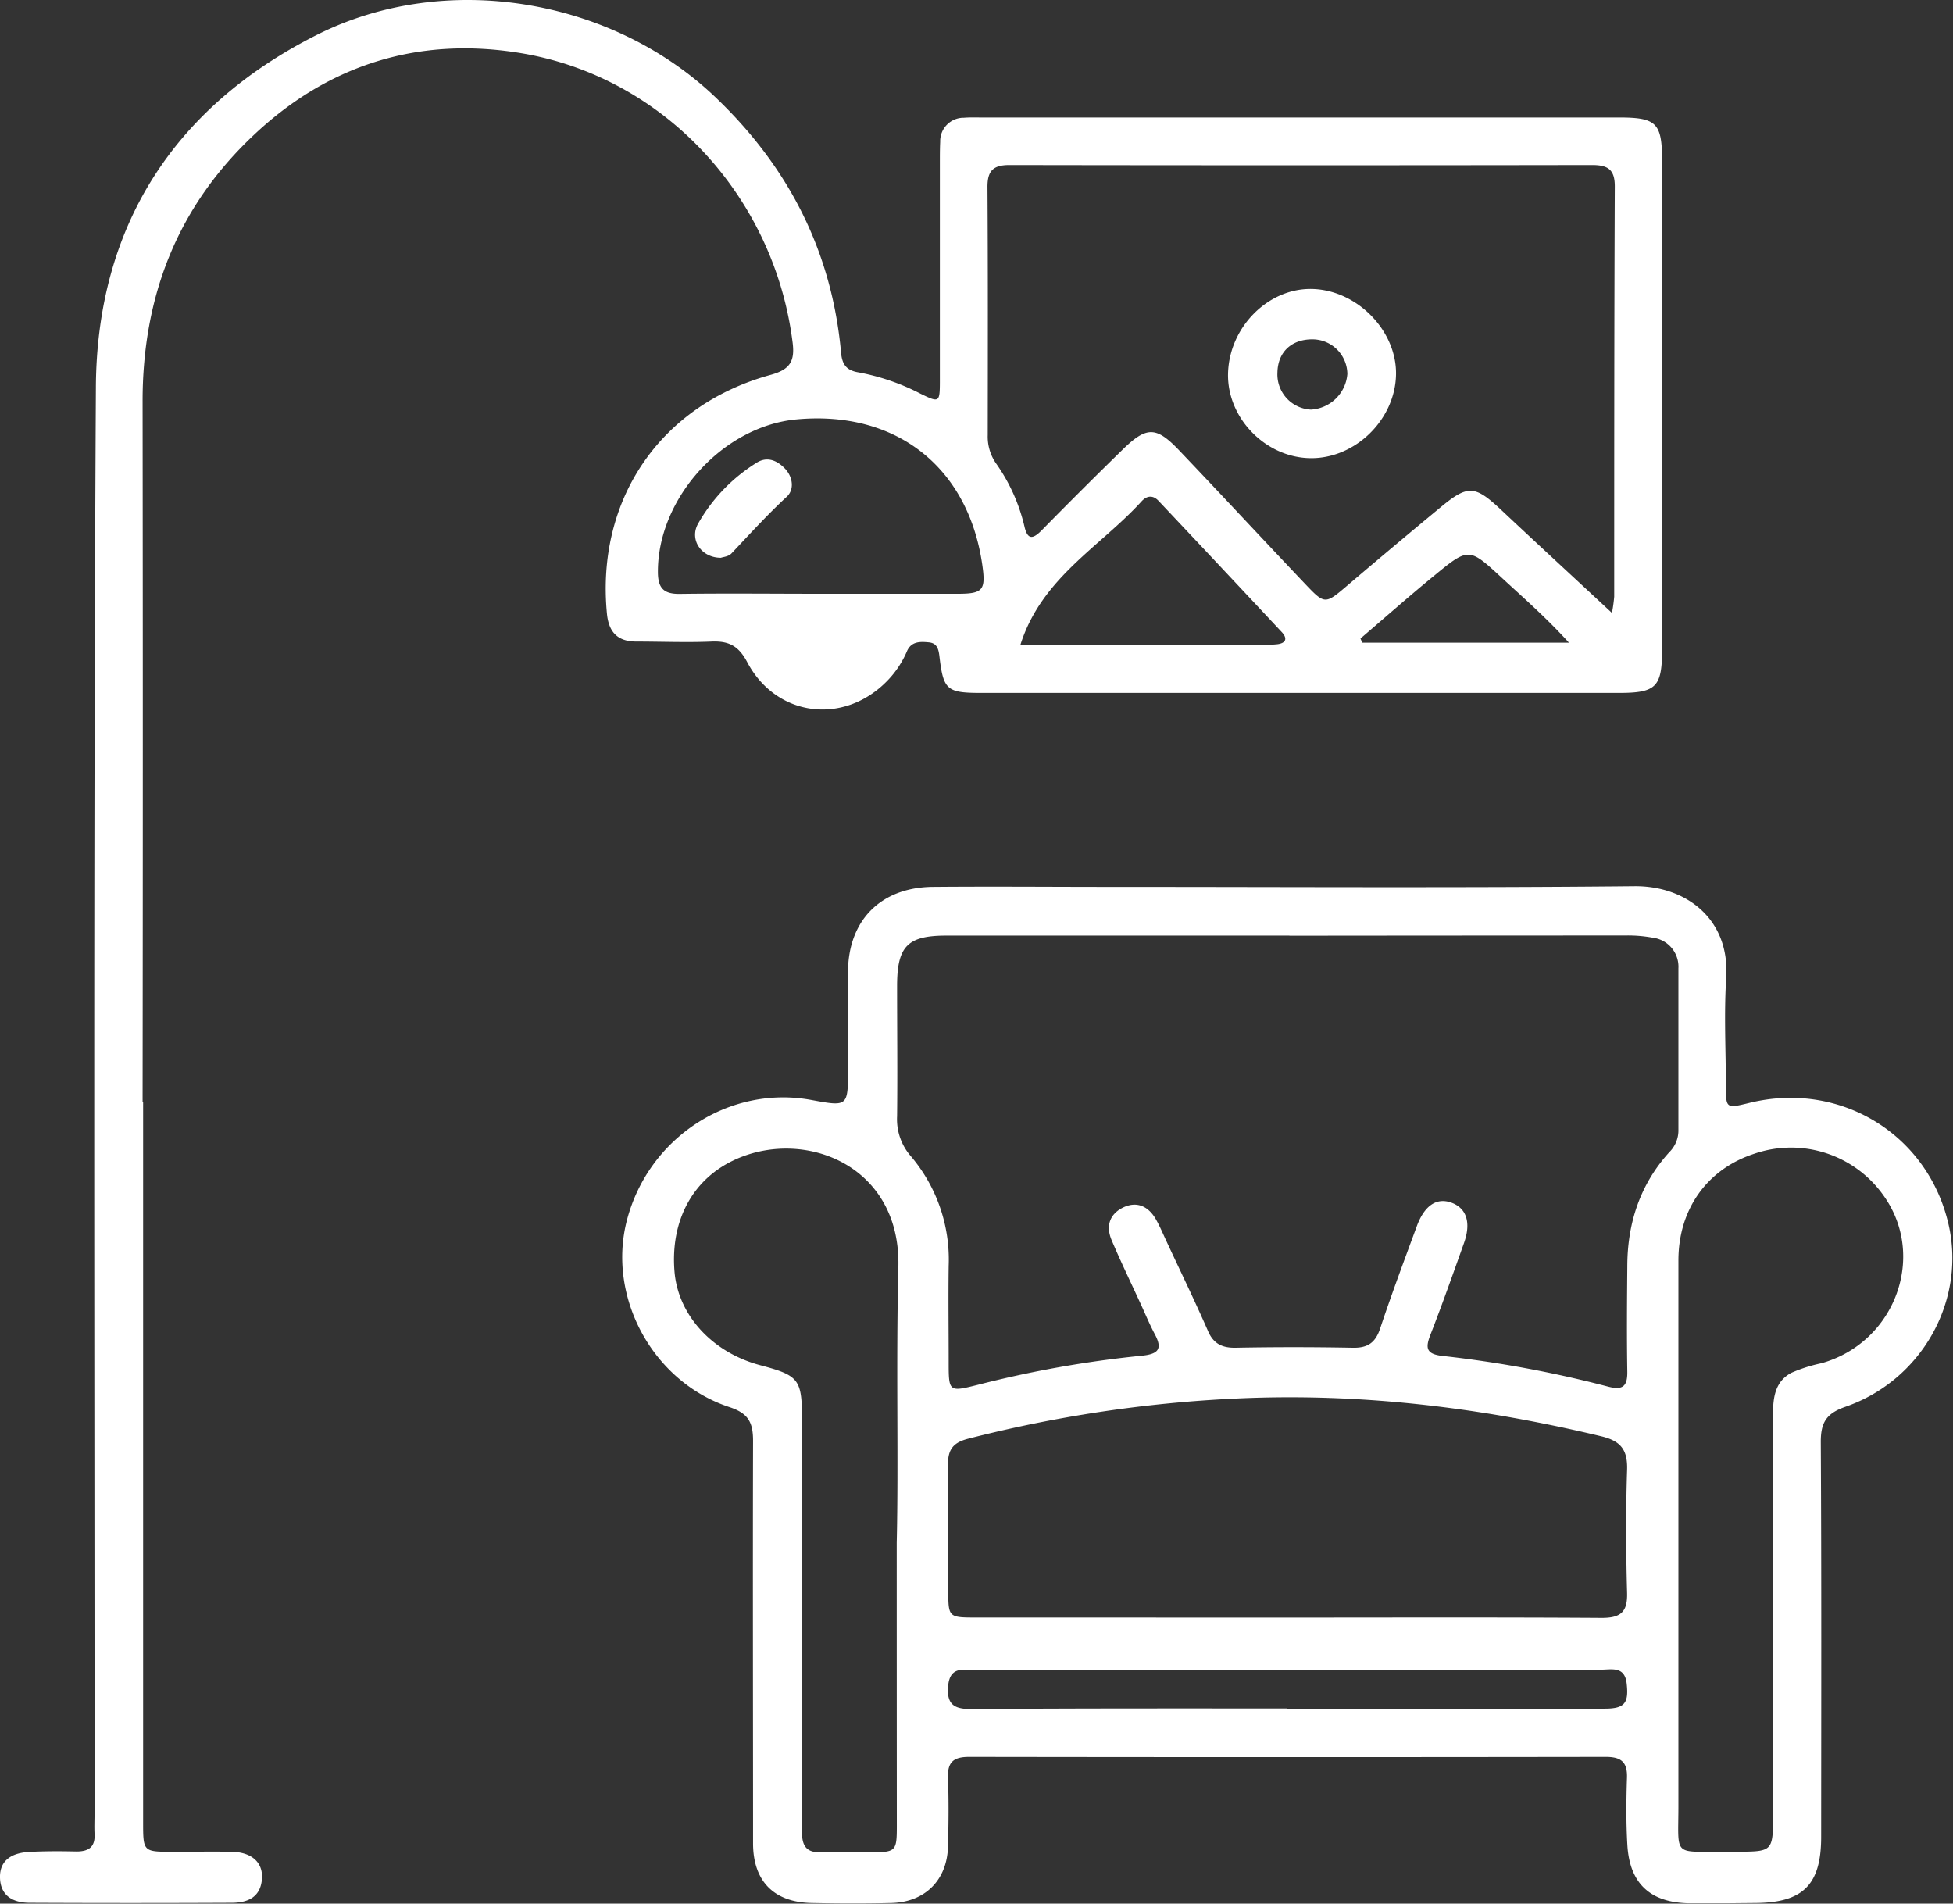 <svg xmlns="http://www.w3.org/2000/svg" viewBox="0 0 368.42 359.07"><rect x="0" y="0" width="368.42" height="359.07" fill="#333333" stroke="none"/><defs><style>.cls-1{fill:#fff;}</style></defs><g id="Layer_2" data-name="Layer 2"><g id="Layer_1-2" data-name="Layer 1"><path class="cls-1" d="M325.64,359c-2.37,0-4.74,0-7.11,0-7.24-.16-11.12-3.74-11.54-11-.25-4.22-.21-8.48-.07-12.71.09-2.95-1.13-3.9-4-3.9q-60,.09-120.09,0c-2.85,0-4.1.89-4,3.87.16,4.36.12,8.73,0,13.09-.18,6.29-4.35,10.45-10.69,10.6-5,.12-10,.1-15,0-7.13-.12-11.07-4.1-11.08-11.23,0-25.31-.07-50.62,0-75.94,0-3.49-.88-5.2-4.47-6.38-14.51-4.78-23.1-20.81-19.32-35.26,4.08-15.58,19.32-25.51,34.78-22.66,6.92,1.27,6.92,1.27,6.92-5.86,0-6.11,0-12.22,0-18.34.06-9.68,6.17-15.87,15.92-16,11.22-.1,22.45,0,33.67,0,32.92,0,65.85.2,98.76-.13,9.52-.09,18.05,6,17.32,17.32-.43,6.71-.08,13.47-.06,20.2,0,4.44,0,4.44,4.44,3.36,17.2-4.22,33.79,6,37.6,23.1,3.19,14.31-5.11,29.21-19.48,34.21-3.65,1.27-4.68,3-4.66,6.71.14,24.81.08,49.63.07,74.45,0,9-3.42,12.4-12.42,12.45Zm-82.4-182.53q-32.36,0-64.72,0c-7.3,0-9.27,2-9.29,9.4,0,8.23.09,16.47,0,24.69a10.58,10.58,0,0,0,2.58,7.51,30.13,30.13,0,0,1,7.15,20.73c-.08,6,0,12,0,17.95,0,5.82,0,5.82,5.48,4.46a207.9,207.9,0,0,1,30.9-5.49c3.25-.31,4-1.31,2.47-4.13-.93-1.77-1.7-3.61-2.53-5.43-1.87-4.07-3.83-8.12-5.58-12.24-1.14-2.69-.37-5,2.34-6.24,2.55-1.13,4.64-.07,6,2.29.8,1.41,1.42,2.91,2.11,4.38,2.58,5.54,5.23,11,7.7,16.63,1,2.4,2.6,3.27,5.21,3.23q11-.21,22.07,0c2.81.07,4.3-.88,5.21-3.59,2.17-6.51,4.57-12.93,6.94-19.36,1.46-3.94,3.79-5.44,6.58-4.39s3.68,3.74,2.32,7.57c-2.05,5.75-4.08,11.52-6.3,17.21-1,2.55-.94,3.76,2.28,4.11a217.47,217.47,0,0,1,31.22,5.79c2.67.69,3.64,0,3.6-2.8-.11-6.6-.06-13.21,0-19.82,0-8.15,2.37-15.48,7.92-21.6a5.74,5.74,0,0,0,1.72-4c0-10.23,0-20.45,0-30.68a5.51,5.51,0,0,0-4.82-5.78,25.77,25.77,0,0,0-5.2-.42Q274.86,176.46,243.24,176.49Zm-.52,128.64c19.82,0,39.63-.07,59.45.06,3.54,0,4.87-1.09,4.77-4.71-.21-7.72-.25-15.46,0-23.17.13-3.82-1.17-5.5-4.92-6.39-22.64-5.42-45.48-8.21-68.84-7.11a250.16,250.16,0,0,0-50.51,7.57c-2.8.71-3.88,2-3.83,4.89.14,8,0,16,.05,23.93,0,4.83.1,4.92,5.13,4.92Zm82.79,44.16h1.87c7.09,0,7.09,0,7.09-7.07q0-37.79,0-75.56c0-3.16.45-6.12,3.48-7.71a28.84,28.84,0,0,1,5.67-1.8c13.92-3.93,19.92-20.3,11.62-31.73a21.35,21.35,0,0,0-24.3-7.78c-8.89,2.89-14.32,10.45-14.32,20.13q0,51.24,0,102.49C316.65,350.48,315.35,349.18,325.51,349.29ZM169.16,291c.36-15.38-.15-33.7.31-52,.49-19.06-17.39-26.14-30.46-20.42-8.4,3.67-12.6,11.75-11.76,21.38.72,8.17,7.17,15.17,16.17,17.55,7.32,1.94,7.87,2.65,7.87,10.26q0,30.32,0,60.61c0,5.73.08,11.47,0,17.21,0,2.68.91,3.91,3.69,3.79,3.12-.13,6.24,0,9.35,0,4.65,0,4.85-.21,4.85-4.88C169.17,327.57,169.16,310.74,169.16,291Zm73.68,31.29q29.94,0,59.88,0c3.78,0,4.56-1.06,4.14-4.76-.38-3.32-2.86-2.59-4.83-2.6q-57.64,0-115.27,0c-1.5,0-3,.06-4.49,0-2.35-.1-3.26.92-3.43,3.31-.24,3.5,1.45,4.14,4.49,4.13C203.17,322.21,223,322.26,242.84,322.25Z"/><path class="cls-1" d="M27,207.83V343.66c0,5.61,0,5.62,5.53,5.63,3.74,0,7.49-.08,11.22,0s5.84,2,5.67,5c-.21,3.55-2.66,4.61-5.67,4.62q-19.09.09-38.17,0c-3.1,0-5.49-1.3-5.58-4.73s2.43-4.69,5.45-4.86,6-.15,9-.09c2.33,0,3.52-.87,3.39-3.3-.07-1.37,0-2.75,0-4.12,0-89.55-.24-179.11.25-268.67C18.22,43,32.6,20.27,59.79,6.57,84-5.6,115.3-.39,134.93,18.31c13.82,13.17,22,29.12,23.73,48.21.2,2.22,1,3.35,3.3,3.72a42,42,0,0,1,11.64,4c3.55,1.74,3.69,1.71,3.7-2.19,0-13.85,0-27.69,0-41.54,0-1.24,0-2.5.06-3.74a4.42,4.42,0,0,1,4.48-4.56c1-.08,2-.05,3-.05q60.26,0,120.49,0c7.18,0,8.21,1,8.21,8.23q0,46,0,92.05c0,7.17-1.08,8.26-8.21,8.26q-60.06,0-120.11,0c-6.62,0-7.25-.53-8-6.88-.16-1.34-.42-2.51-2-2.66s-3.31-.23-4.13,1.68a18.22,18.22,0,0,1-3.71,5.57c-8.16,8.41-20.94,6.87-26.43-3.53-1.63-3.08-3.49-4-6.7-3.87-4.73.2-9.48,0-14.22,0-3.56,0-5.19-1.82-5.53-5.21-2.1-21.51,10-39.39,30.94-45.11,3.59-1,4.51-2.57,4.09-6C146.12,37.18,125.35,14.46,98.13,10c-18.87-3.09-35.84,2-50,15.23C33.46,38.9,26.88,55.89,26.9,75.74q.08,66,0,132.09Zm277.08-92.22a28.86,28.86,0,0,0,.43-3.06c0-25.81,0-51.61.11-77.42,0-3.18-1.33-4-4.28-4q-55,.09-109.95,0c-3.11,0-4.13,1.17-4.11,4.19.1,15.59.07,31.17.05,46.75a8.83,8.83,0,0,0,1.52,5.27,34.13,34.13,0,0,1,5.38,11.85c.6,2.74,1.63,2.53,3.35.77q7.47-7.61,15.09-15.05c4.61-4.53,6.41-4.55,10.8.07,8,8.39,15.87,16.88,23.85,25.28,3.6,3.79,3.71,3.7,7.8.22q8.82-7.51,17.75-14.89c5.11-4.22,6.41-4,11.34.61C289.89,102.48,296.66,108.71,304.08,115.61ZM154.85,112c8.6,0,17.21,0,25.81,0,4.8,0,5.34-.68,4.63-5.54C182.6,88,168.92,77.35,150.22,79.11c-13.91,1.31-26.17,14.92-26.11,28.78,0,3.09,1.13,4.18,4.17,4.13C137.14,111.9,146,112,154.85,112Zm37.65,9.63h4.05q20.55,0,41.09,0a25.1,25.1,0,0,0,3.36-.12c1.6-.21,1.9-1.1.81-2.27q-11.59-12.4-23.25-24.76c-1.08-1.15-2.25-1-3.25.13C207.51,103.16,196.48,109,192.5,121.61Zm64.15-1.18.32.77h39c-4.2-4.64-8.41-8.3-12.5-12.08-6.35-5.85-6.32-6-13-.49C265.8,112.47,261.26,116.49,256.65,120.43Z"/><path class="cls-1" d="M231.66,70.51c.18-8.83,7.65-16.28,16-16s15.75,7.79,15.69,16c-.07,8.54-7.62,16-16.12,15.91S231.49,78.84,231.66,70.51Zm22.51,0a6.6,6.6,0,0,0-6.37-6.5c-4.08-.11-6.75,2.34-6.82,6.25a6.64,6.64,0,0,0,6.34,7A7.31,7.31,0,0,0,254.17,70.56Z"/><path class="cls-1" d="M136,105.21c-3.71,0-5.95-3.37-4.36-6.35a32.24,32.24,0,0,1,11-11.52c2-1.31,3.87-.55,5.39,1s1.91,4,.34,5.4c-3.66,3.39-7,7.07-10.4,10.67C137.4,105,136.37,105.06,136,105.21Z"/></g></g></svg>